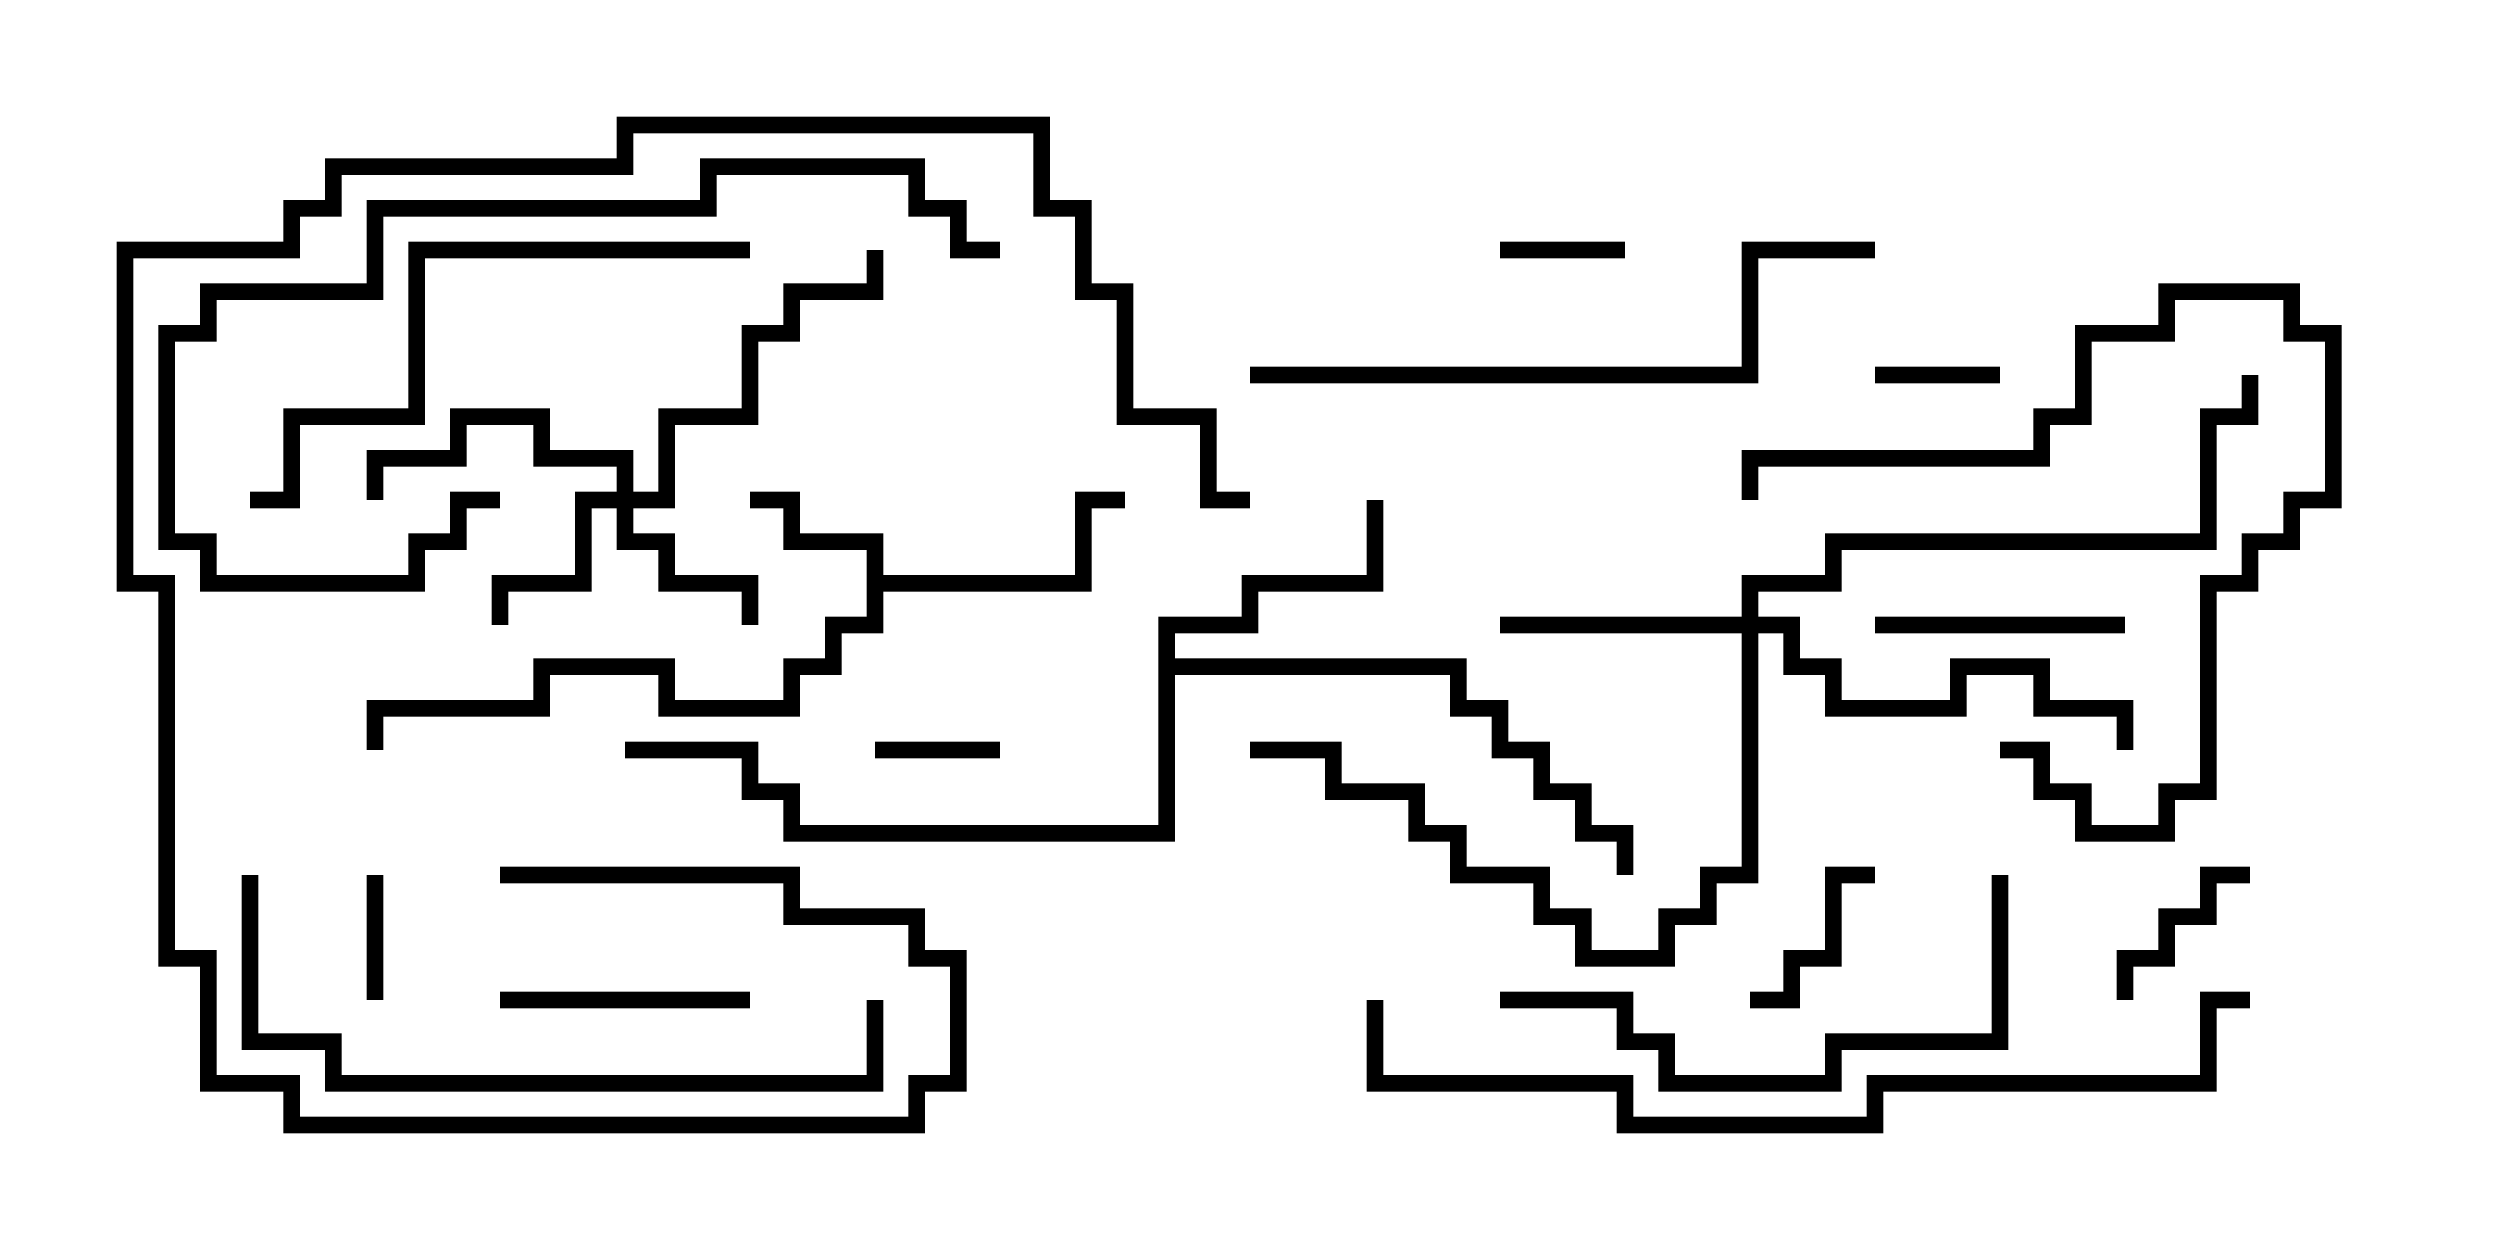 <svg version="1.1" width="30" height="15" xmlns="http://www.w3.org/2000/svg"><path d="M10.4,6.6L9.4,6.6L9.4,6.1L9,6.1L9,5.9L9.6,5.9L9.6,6.4L10.6,6.4L10.6,6.9L12.9,6.9L12.9,5.9L13.5,5.9L13.5,6.1L13.1,6.1L13.1,7.1L10.6,7.1L10.6,7.6L10.1,7.6L10.1,8.1L9.6,8.1L9.6,8.6L7.9,8.6L7.9,8.1L6.6,8.1L6.6,8.6L4.6,8.6L4.6,9L4.4,9L4.4,8.4L6.4,8.4L6.4,7.9L8.1,7.9L8.1,8.4L9.4,8.4L9.4,7.9L9.9,7.9L9.9,7.4L10.4,7.4z" stroke="none"/><path d="M13.9,7.4L14.9,7.4L14.9,6.9L16.4,6.9L16.4,6L16.6,6L16.6,7.1L15.1,7.1L15.1,7.6L14.1,7.6L14.1,7.9L17.6,7.9L17.6,8.4L18.1,8.4L18.1,8.9L18.6,8.9L18.6,9.4L19.1,9.4L19.1,9.9L19.6,9.9L19.6,10.5L19.4,10.5L19.4,10.1L18.9,10.1L18.9,9.6L18.4,9.6L18.4,9.1L17.9,9.1L17.9,8.6L17.4,8.6L17.4,8.1L14.1,8.1L14.1,10.1L9.4,10.1L9.4,9.6L8.9,9.6L8.9,9.1L7.5,9.1L7.5,8.9L9.1,8.9L9.1,9.4L9.6,9.4L9.6,9.9L13.9,9.9z" stroke="none"/><path d="M7.4,5.9L7.4,5.6L6.4,5.6L6.4,5.1L5.6,5.1L5.6,5.6L4.6,5.6L4.6,6L4.4,6L4.4,5.4L5.4,5.4L5.4,4.9L6.6,4.9L6.6,5.4L7.6,5.4L7.6,5.9L7.9,5.9L7.9,4.9L8.9,4.9L8.9,3.9L9.4,3.9L9.4,3.4L10.4,3.4L10.4,3L10.6,3L10.6,3.6L9.6,3.6L9.6,4.1L9.1,4.1L9.1,5.1L8.1,5.1L8.1,6.1L7.6,6.1L7.6,6.4L8.1,6.4L8.1,6.9L9.1,6.9L9.1,7.5L8.9,7.5L8.9,7.1L7.9,7.1L7.9,6.6L7.4,6.6L7.4,6.1L7.1,6.1L7.1,7.1L6.1,7.1L6.1,7.5L5.9,7.5L5.9,6.9L6.9,6.9L6.9,5.9z" stroke="none"/><path d="M20.9,7.4L20.9,6.9L21.9,6.9L21.9,6.4L26.4,6.4L26.4,4.9L26.9,4.9L26.9,4.5L27.1,4.5L27.1,5.1L26.6,5.1L26.6,6.6L22.1,6.6L22.1,7.1L21.1,7.1L21.1,7.4L21.6,7.4L21.6,7.9L22.1,7.9L22.1,8.4L23.4,8.4L23.4,7.9L24.6,7.9L24.6,8.4L25.6,8.4L25.6,9L25.4,9L25.4,8.6L24.4,8.6L24.4,8.1L23.6,8.1L23.6,8.6L21.9,8.6L21.9,8.1L21.4,8.1L21.4,7.6L21.1,7.6L21.1,10.6L20.6,10.6L20.6,11.1L20.1,11.1L20.1,11.6L18.9,11.6L18.9,11.1L18.4,11.1L18.4,10.6L17.4,10.6L17.4,10.1L16.9,10.1L16.9,9.6L15.9,9.6L15.9,9.1L15,9.1L15,8.9L16.1,8.9L16.1,9.4L17.1,9.4L17.1,9.9L17.6,9.9L17.6,10.4L18.6,10.4L18.6,10.9L19.1,10.9L19.1,11.4L19.9,11.4L19.9,10.9L20.4,10.9L20.4,10.4L20.9,10.4L20.9,7.6L18,7.6L18,7.4z" stroke="none"/><path d="M22.5,4.6L22.5,4.4L24,4.4L24,4.6z" stroke="none"/><path d="M18,3.1L18,2.9L19.5,2.9L19.5,3.1z" stroke="none"/><path d="M4.6,12L4.4,12L4.4,10.5L4.6,10.5z" stroke="none"/><path d="M12,8.9L12,9.1L10.5,9.1L10.5,8.9z" stroke="none"/><path d="M25.6,12L25.4,12L25.4,11.4L25.9,11.4L25.9,10.9L26.4,10.9L26.4,10.4L27,10.4L27,10.6L26.6,10.6L26.6,11.1L26.1,11.1L26.1,11.6L25.6,11.6z" stroke="none"/><path d="M22.5,10.4L22.5,10.6L22.1,10.6L22.1,11.6L21.6,11.6L21.6,12.1L21,12.1L21,11.9L21.4,11.9L21.4,11.4L21.9,11.4L21.9,10.4z" stroke="none"/><path d="M25.5,7.4L25.5,7.6L22.5,7.6L22.5,7.4z" stroke="none"/><path d="M9,11.9L9,12.1L6,12.1L6,11.9z" stroke="none"/><path d="M24,9.1L24,8.9L24.6,8.9L24.6,9.4L25.1,9.4L25.1,9.9L25.9,9.9L25.9,9.4L26.4,9.4L26.4,6.9L26.9,6.9L26.9,6.4L27.4,6.4L27.4,5.9L27.9,5.9L27.9,4.1L27.4,4.1L27.4,3.6L26.1,3.6L26.1,4.1L25.1,4.1L25.1,5.1L24.6,5.1L24.6,5.6L21.1,5.6L21.1,6L20.9,6L20.9,5.4L24.4,5.4L24.4,4.9L24.9,4.9L24.9,3.9L25.9,3.9L25.9,3.4L27.6,3.4L27.6,3.9L28.1,3.9L28.1,6.1L27.6,6.1L27.6,6.6L27.1,6.6L27.1,7.1L26.6,7.1L26.6,9.6L26.1,9.6L26.1,10.1L24.9,10.1L24.9,9.6L24.4,9.6L24.4,9.1z" stroke="none"/><path d="M23.9,10.5L24.1,10.5L24.1,12.6L22.1,12.6L22.1,13.1L19.9,13.1L19.9,12.6L19.4,12.6L19.4,12.1L18,12.1L18,11.9L19.6,11.9L19.6,12.4L20.1,12.4L20.1,12.9L21.9,12.9L21.9,12.4L23.9,12.4z" stroke="none"/><path d="M3,6.1L3,5.9L3.4,5.9L3.4,4.9L4.9,4.9L4.9,2.9L9,2.9L9,3.1L5.1,3.1L5.1,5.1L3.6,5.1L3.6,6.1z" stroke="none"/><path d="M6,5.9L6,6.1L5.6,6.1L5.6,6.6L5.1,6.6L5.1,7.1L2.4,7.1L2.4,6.6L1.9,6.6L1.9,3.9L2.4,3.9L2.4,3.4L4.4,3.4L4.4,2.4L8.4,2.4L8.4,1.9L11.1,1.9L11.1,2.4L11.6,2.4L11.6,2.9L12,2.9L12,3.1L11.4,3.1L11.4,2.6L10.9,2.6L10.9,2.1L8.6,2.1L8.6,2.6L4.6,2.6L4.6,3.6L2.6,3.6L2.6,4.1L2.1,4.1L2.1,6.4L2.6,6.4L2.6,6.9L4.9,6.9L4.9,6.4L5.4,6.4L5.4,5.9z" stroke="none"/><path d="M15,4.6L15,4.4L20.9,4.4L20.9,2.9L22.5,2.9L22.5,3.1L21.1,3.1L21.1,4.6z" stroke="none"/><path d="M2.9,10.5L3.1,10.5L3.1,12.4L4.1,12.4L4.1,12.9L10.4,12.9L10.4,12L10.6,12L10.6,13.1L3.9,13.1L3.9,12.6L2.9,12.6z" stroke="none"/><path d="M6,10.6L6,10.4L9.6,10.4L9.6,10.9L11.1,10.9L11.1,11.4L11.6,11.4L11.6,13.1L11.1,13.1L11.1,13.6L3.4,13.6L3.4,13.1L2.4,13.1L2.4,11.6L1.9,11.6L1.9,7.1L1.4,7.1L1.4,2.9L3.4,2.9L3.4,2.4L3.9,2.4L3.9,1.9L7.4,1.9L7.4,1.4L12.6,1.4L12.6,2.4L13.1,2.4L13.1,3.4L13.6,3.4L13.6,4.9L14.6,4.9L14.6,5.9L15,5.9L15,6.1L14.4,6.1L14.4,5.1L13.4,5.1L13.4,3.6L12.9,3.6L12.9,2.6L12.4,2.6L12.4,1.6L7.6,1.6L7.6,2.1L4.1,2.1L4.1,2.6L3.6,2.6L3.6,3.1L1.6,3.1L1.6,6.9L2.1,6.9L2.1,11.4L2.6,11.4L2.6,12.9L3.6,12.9L3.6,13.4L10.9,13.4L10.9,12.9L11.4,12.9L11.4,11.6L10.9,11.6L10.9,11.1L9.4,11.1L9.4,10.6z" stroke="none"/><path d="M27,11.9L27,12.1L26.6,12.1L26.6,13.1L22.6,13.1L22.6,13.6L19.4,13.6L19.4,13.1L16.4,13.1L16.4,12L16.6,12L16.6,12.9L19.6,12.9L19.6,13.4L22.4,13.4L22.4,12.9L26.4,12.9L26.4,11.9z" stroke="none"/></svg>